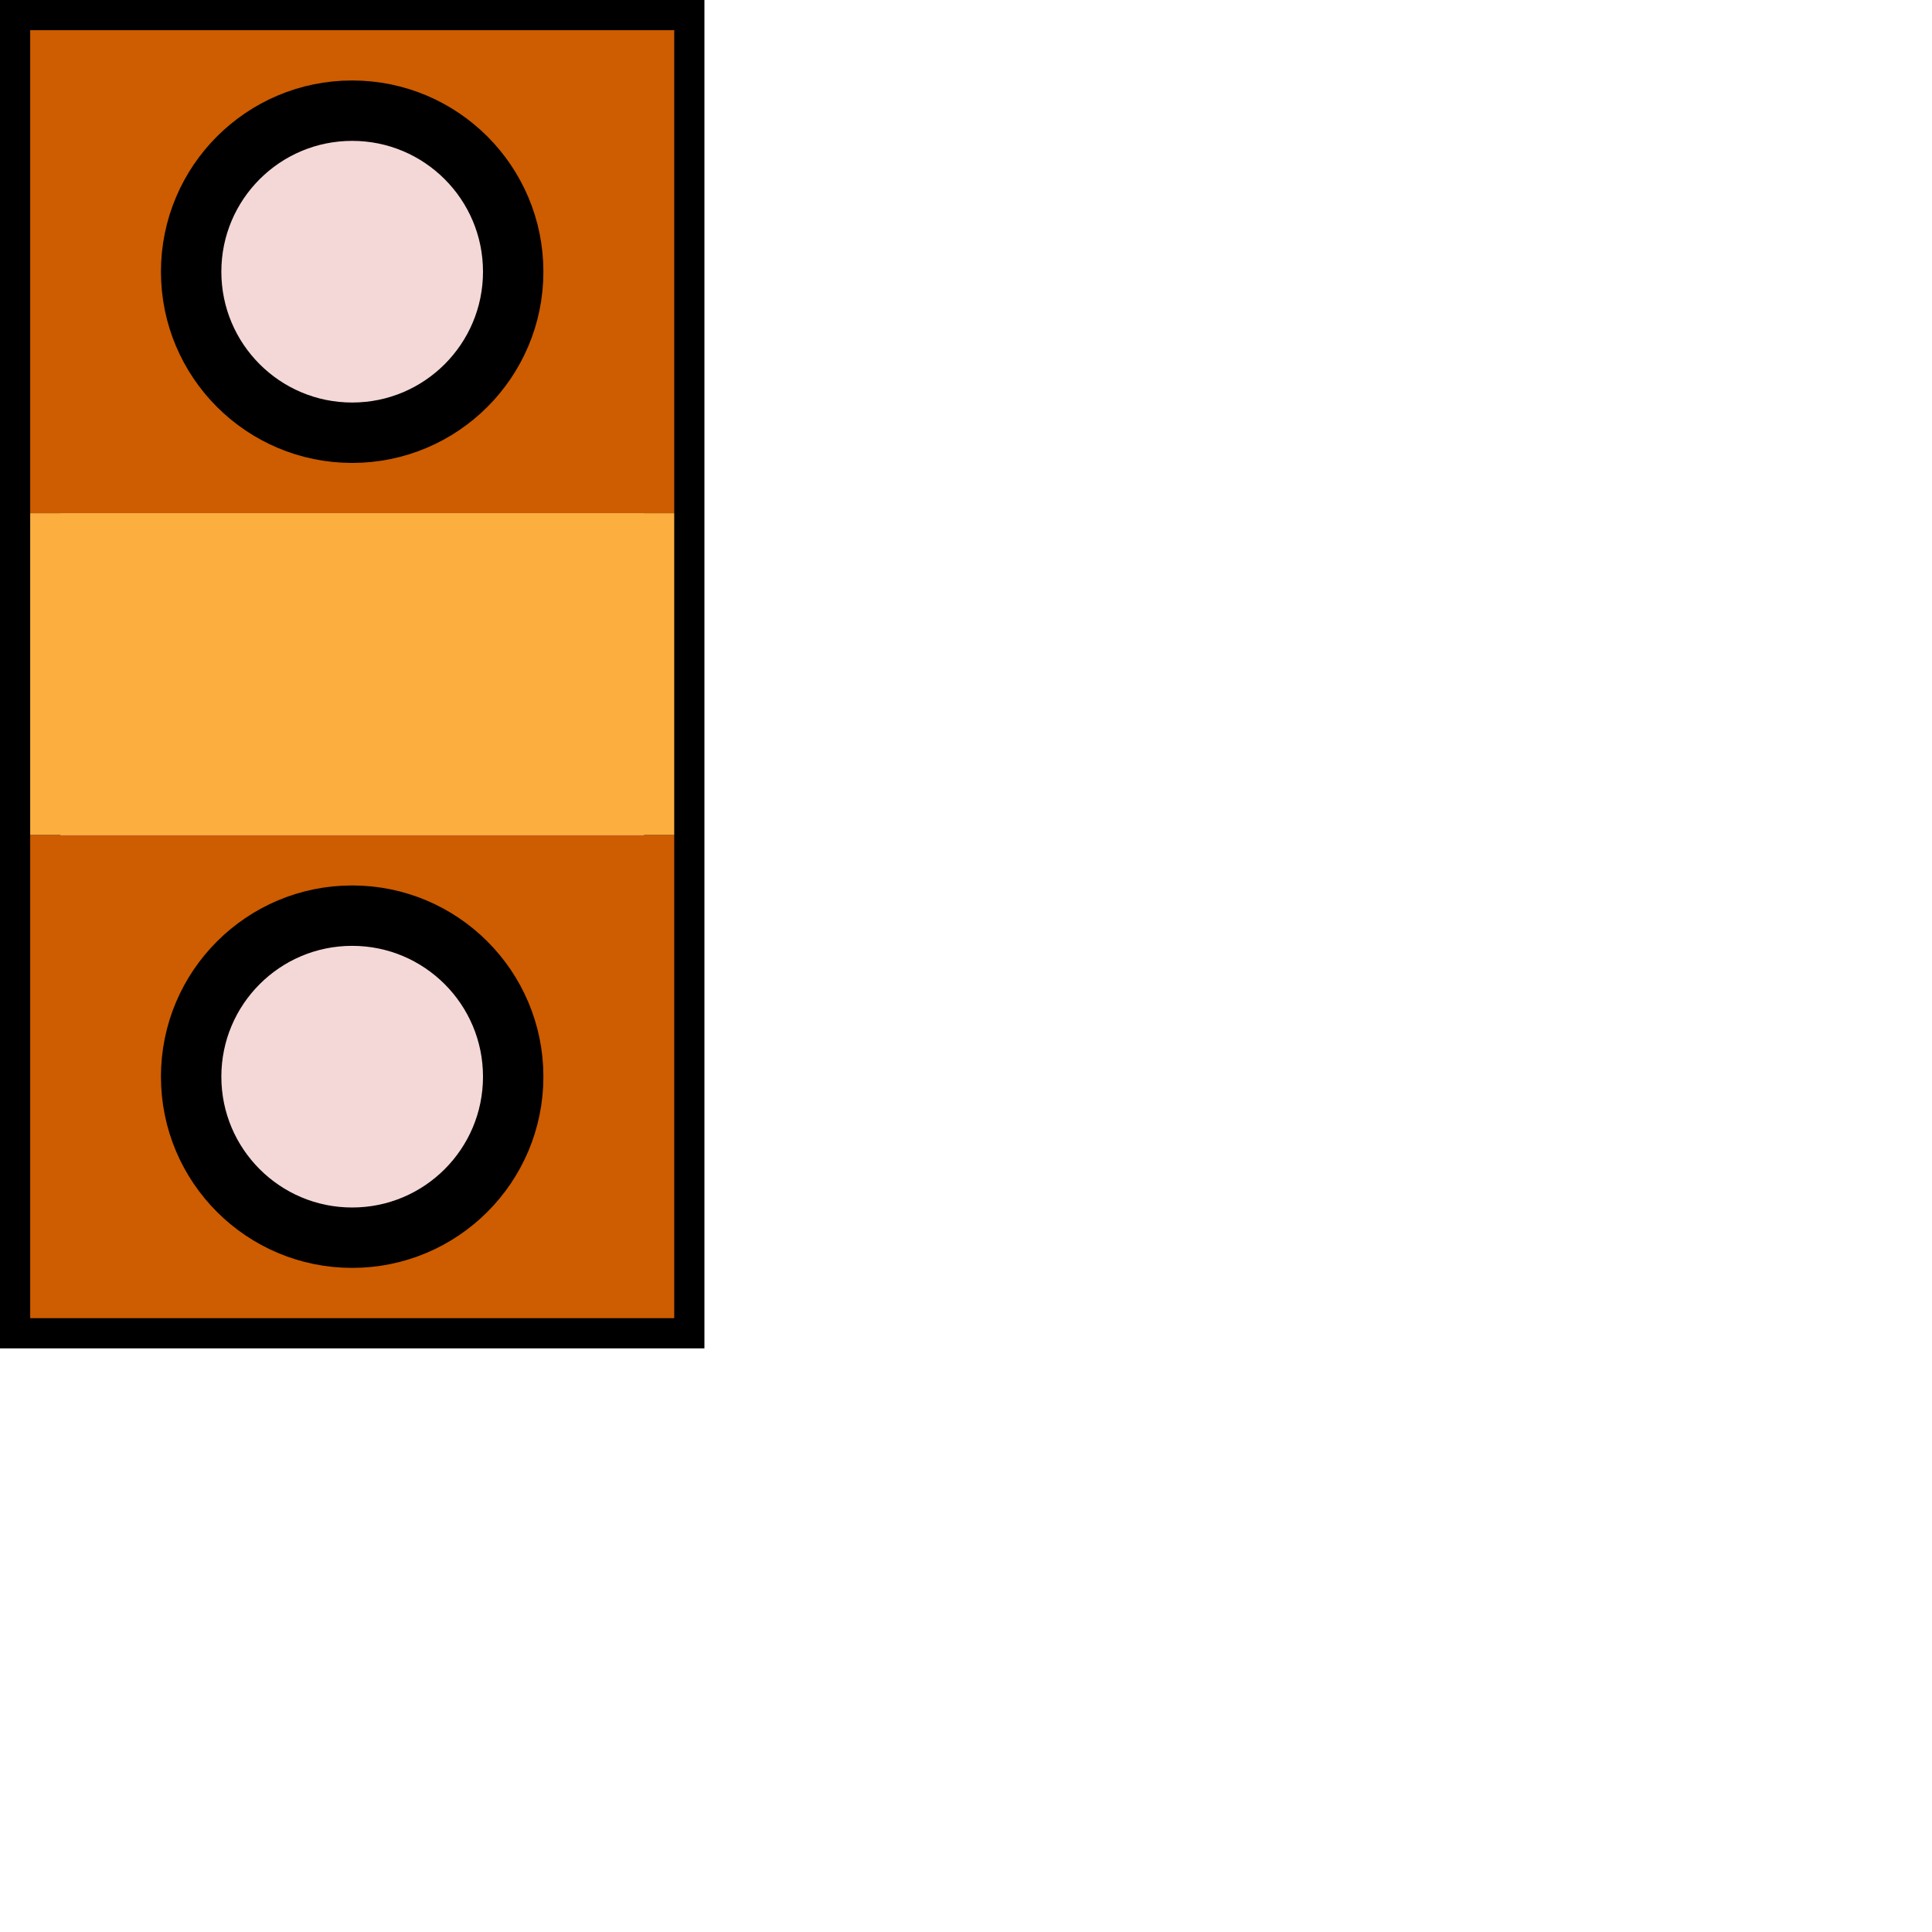<?xml version="1.0" encoding="UTF-8" standalone="no"?>
<!-- Created with Inkscape (http://www.inkscape.org/) -->

<svg
   xmlns:dc="http://purl.org/dc/elements/1.1/"
   xmlns:cc="http://creativecommons.org/ns#"
   xmlns:rdf="http://www.w3.org/1999/02/22-rdf-syntax-ns#"
   xmlns:svg="http://www.w3.org/2000/svg"
   xmlns="http://www.w3.org/2000/svg"
   xmlns:sodipodi="http://sodipodi.sourceforge.net/DTD/sodipodi-0.dtd"
   xmlns:inkscape="http://www.inkscape.org/namespaces/inkscape"
   width="96"
   height="96"
   viewBox="0 0 25.4 25.4"
   version="1.1"
   id="svg8"
   inkscape:version="0.92.4 5da689c313, 2019-01-14"
   sodipodi:docname="power_plant.svg">
  <defs
     id="defs2" />
  <sodipodi:namedview
     id="base"
     pagecolor="#ffffff"
     bordercolor="#666666"
     borderopacity="1.0"
     inkscape:pageopacity="0.0"
     inkscape:pageshadow="2"
     inkscape:zoom="5.6568543"
     inkscape:cx="12.512276"
     inkscape:cy="60.210411"
     inkscape:document-units="mm"
     inkscape:current-layer="layer1"
     showgrid="false"
     units="px"
     inkscape:snap-bbox="true"
     inkscape:bbox-paths="true"
     inkscape:bbox-nodes="true"
     inkscape:snap-bbox-edge-midpoints="true"
     inkscape:snap-bbox-midpoints="true"
     inkscape:object-paths="true"
     inkscape:snap-intersection-paths="true"
     showguides="false"
     inkscape:snap-page="true"
     inkscape:window-width="1600"
     inkscape:window-height="834"
     inkscape:window-x="0"
     inkscape:window-y="0"
     inkscape:window-maximized="1">
    <inkscape:grid
       type="xygrid"
       id="grid10" />
  </sodipodi:namedview>
  <g
     inkscape:label="Layer 1"
     inkscape:groupmode="layer"
     id="layer1"
     transform="translate(0,-271.6)">
    <rect
       id="rect14"
       width="8.467"
       height="16.933"
       x="0.397"
       y="271.997"
       style="fill:#ffd5d5;stroke:#000000;stroke-width:0.794;stroke-miterlimit:4;stroke-dasharray:none" />
    <rect
       style="fill:#fcaf3e;stroke:none;stroke-width:0.405"
       id="rect16"
       width="8.467"
       height="4.232"
       x="0.397"
       y="278.347" />
    <rect
       style="fill:#ce5c00;stroke-width:0.265"
       id="rect20"
       width="8.467"
       height="6.35"
       x="0.397"
       y="271.997" />
    <circle
       style="fill:#f4d7d7;stroke:#000000;stroke-width:0.794;stroke-miterlimit:4;stroke-dasharray:none;stroke-dashoffset:0"
       id="path18"
       cx="4.63"
       cy="275.172"
       r="2.117" />
    <rect
       style="fill:#ce5c00;stroke-width:0.265"
       id="rect20-3"
       width="8.467"
       height="6.35"
       x="0.397"
       y="282.58" />
    <circle
       style="fill:#f4d7d7;stroke:#000000;stroke-width:0.794;stroke-miterlimit:4;stroke-dasharray:none;stroke-dashoffset:0"
       id="path18-6"
       cx="4.63"
       cy="285.755"
       r="2.117" />
  </g>
</svg>
